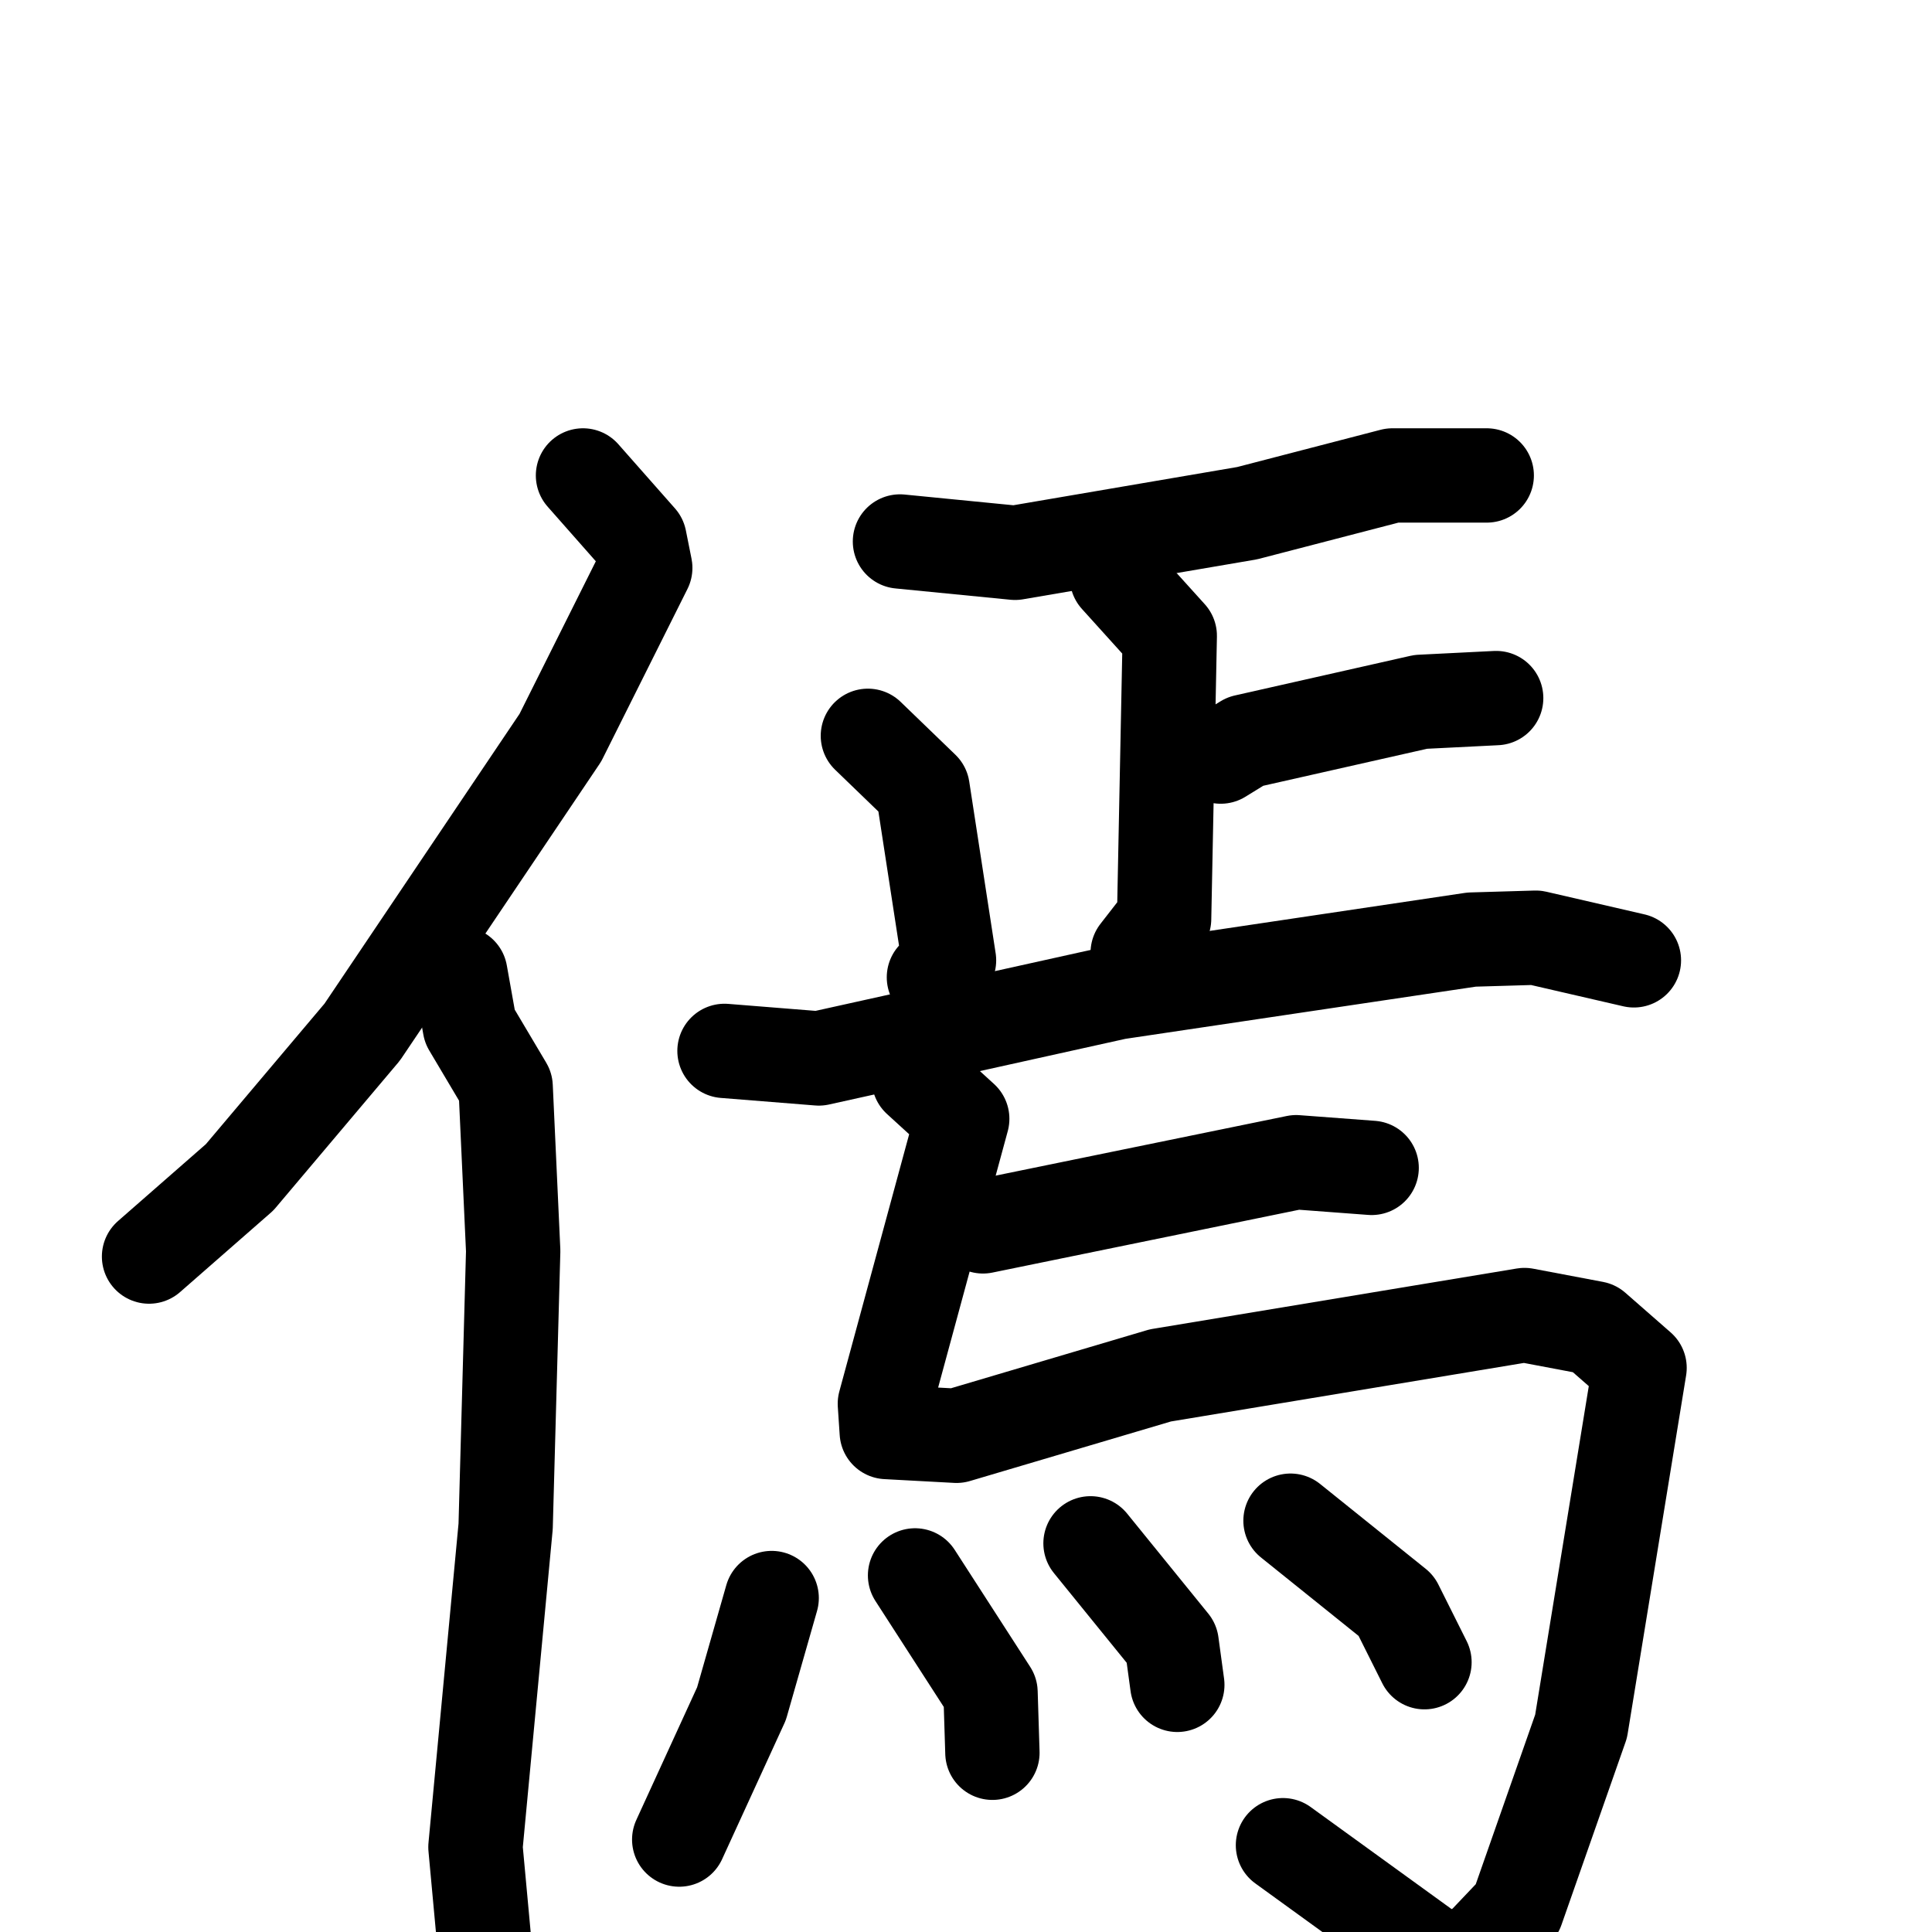 <svg xmlns="http://www.w3.org/2000/svg" viewBox="0 0 1024 1024">
  <g style="fill:none;stroke:#000000;stroke-width:50;stroke-linecap:round;stroke-linejoin:round;" transform="scale(1, 1) translate(0, 0)">
    <path d="M 309.0,252.0 L 339.0,286.0 L 342.0,301.0 L 297.0,391.0 L 192.0,547.0 L 127.0,624.0 L 79.0,666.0"/>
    <path d="M 244.0,516.0 L 249.0,544.0 L 268.0,576.0 L 272.0,663.0 L 268.0,809.0 L 252.0,979.0 L 258.0,1044.0"/>
    <path d="M 477.0,287.0 L 538.0,293.0 L 661.0,272.0 L 738.0,252.0 L 788.0,252.0"/>
    <path d="M 592.0,306.0 L 620.0,337.0 L 617.0,487.0 L 603.0,505.0"/>
    <path d="M 647.0,401.0 L 660.0,393.0 L 753.0,372.0 L 793.0,370.0"/>
    <path d="M 460.0,390.0 L 489.0,418.0 L 503.0,509.0 L 495.0,518.0"/>
    <path d="M 384.0,557.0 L 434.0,561.0 L 592.0,526.0 L 780.0,498.0 L 814.0,497.0 L 866.0,509.0"/>
    <path d="M 521.0,650.0 L 687.0,616.0 L 727.0,619.0"/>
    <path d="M 487.0,572.0 L 510.0,593.0 L 469.0,744.0 L 470.0,759.0 L 507.0,761.0 L 615.0,729.0 L 808.0,697.0 L 845.0,704.0 L 869.0,725.0 L 838.0,915.0 L 804.0,1012.0 L 785.0,1032.0 L 767.0,1041.0 L 680.0,978.0"/>
    <path d="M 409.0,847.0 L 393.0,903.0 L 360.0,975.0"/>
    <path d="M 485.0,835.0 L 525.0,897.0 L 526.0,929.0"/>
    <path d="M 578.0,818.0 L 621.0,871.0 L 624.0,893.0"/>
    <path d="M 684.0,806.0 L 740.0,851.0 L 755.0,881.0"/>
  </g>
</svg>
